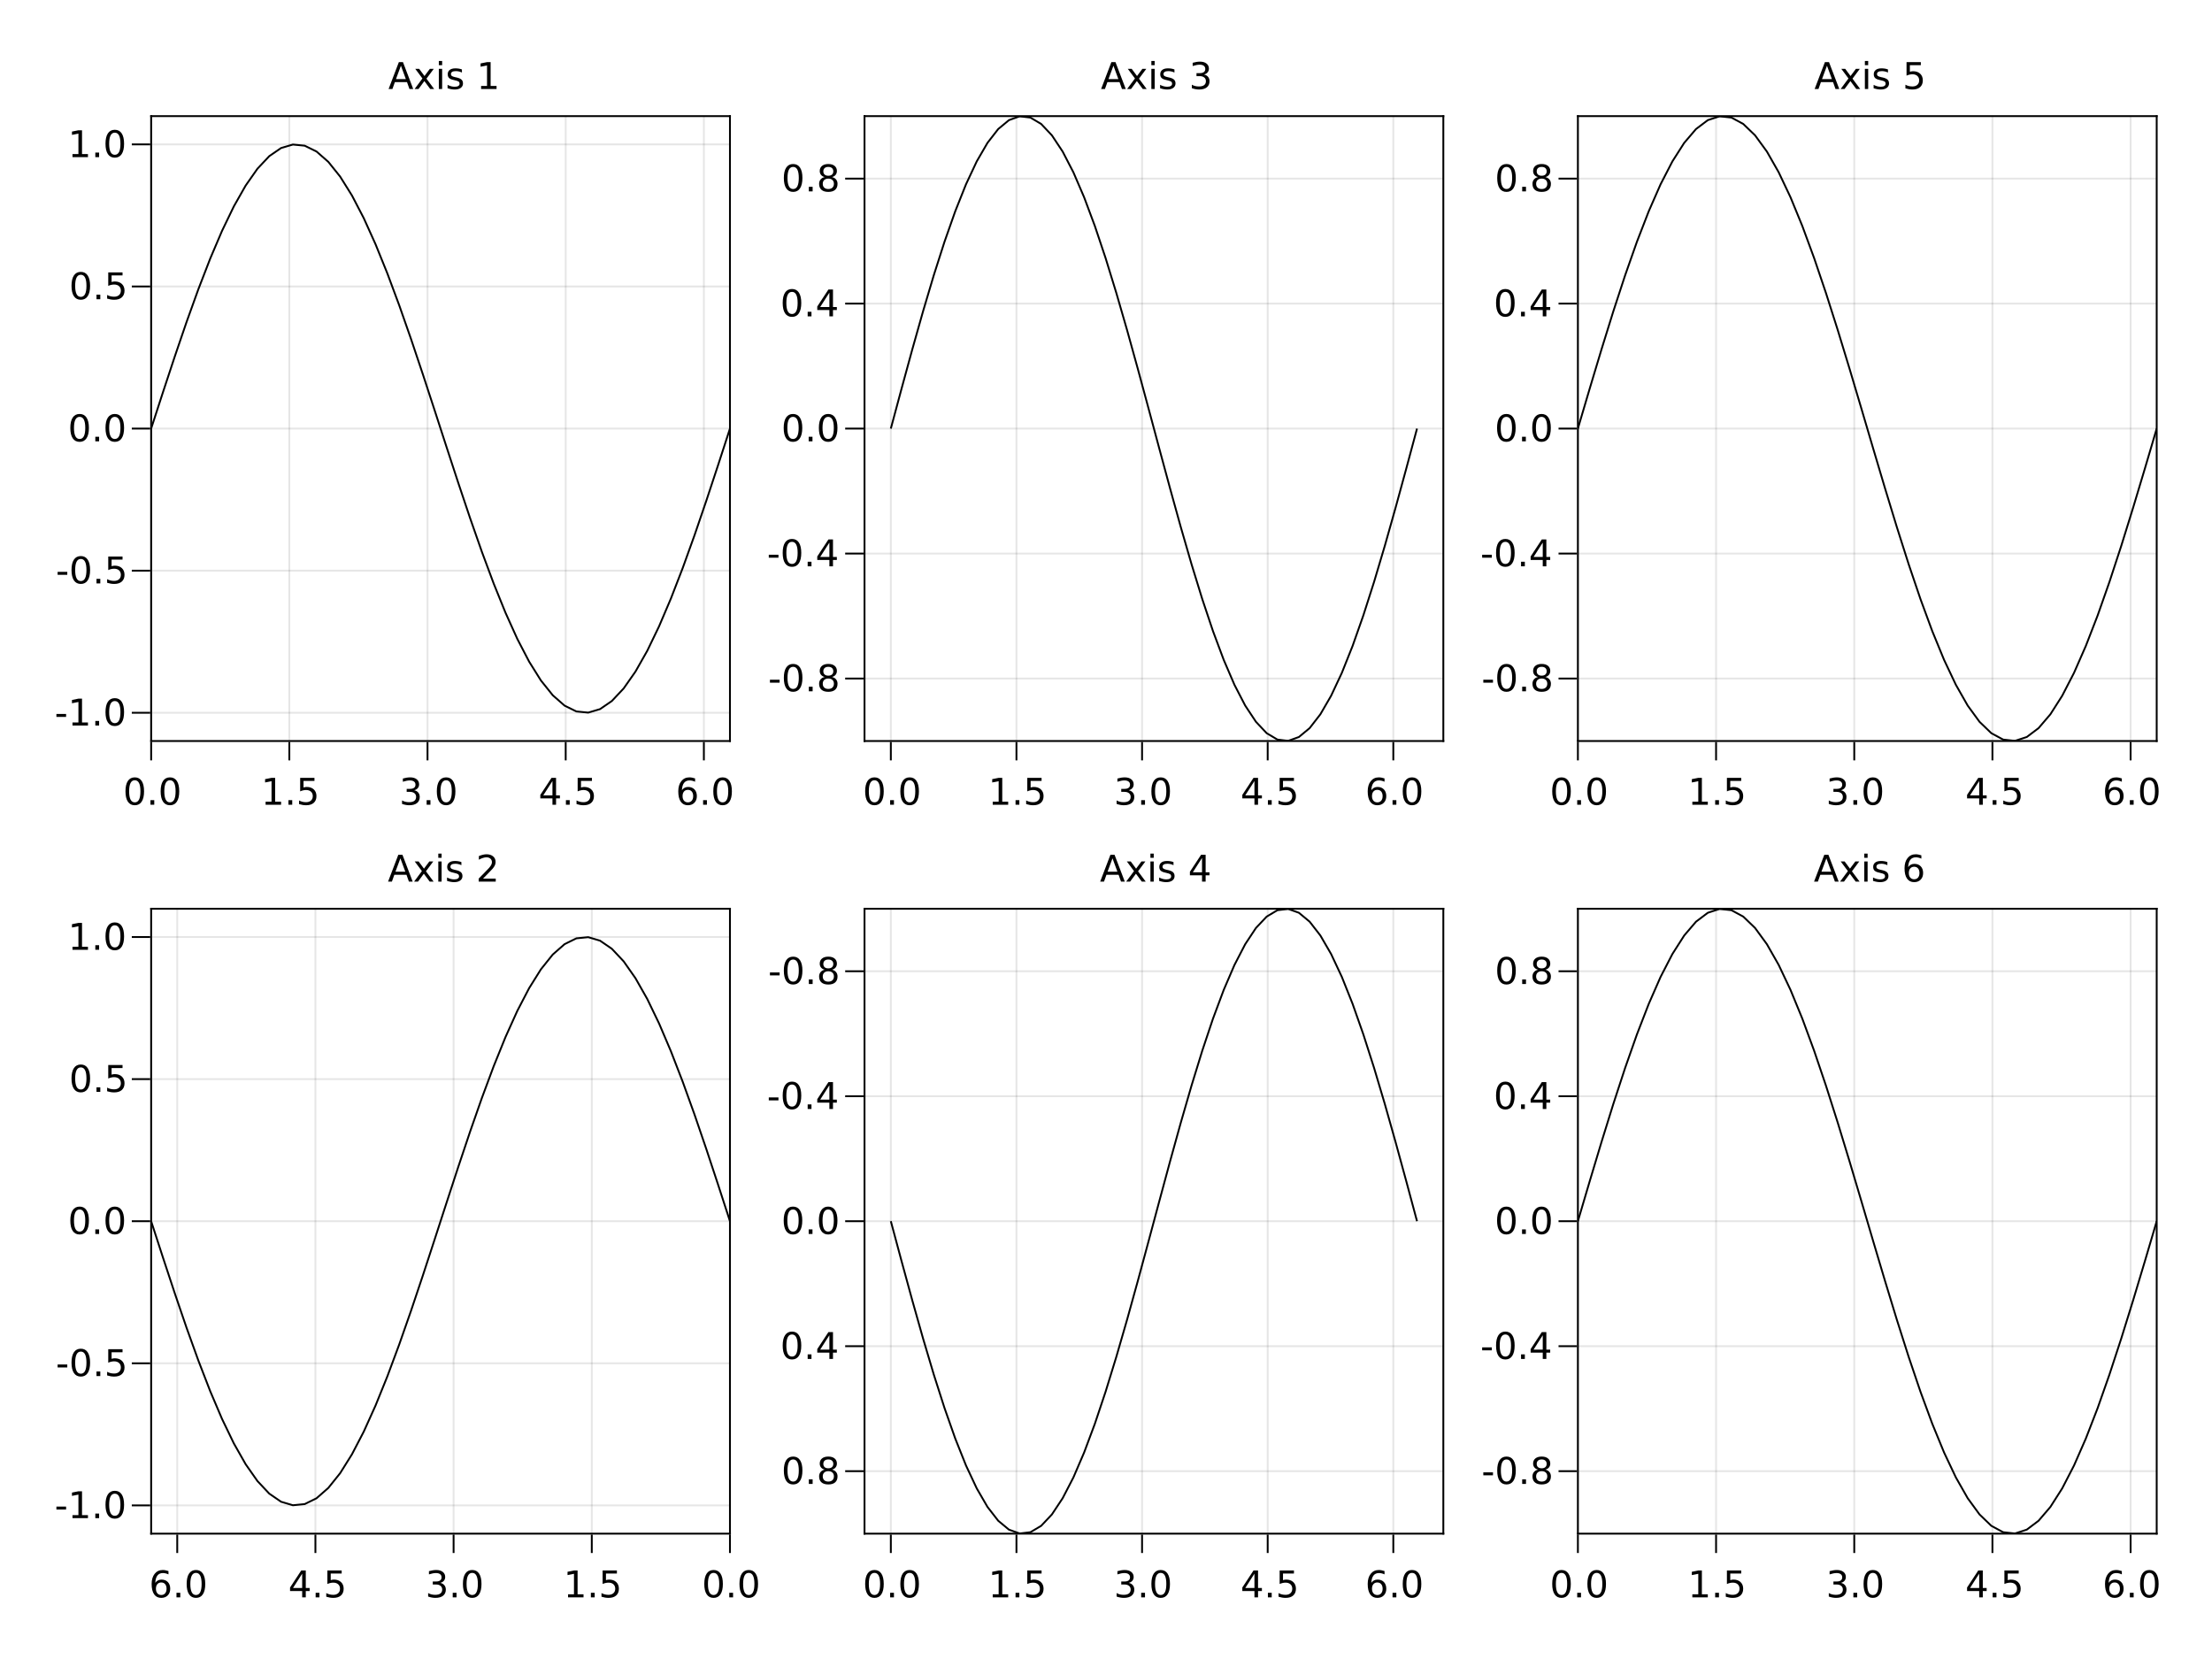 <?xml version="1.0" encoding="UTF-8"?>
<svg xmlns="http://www.w3.org/2000/svg" xmlns:xlink="http://www.w3.org/1999/xlink" width="1200pt" height="900pt" viewBox="0 0 1200 900" version="1.1">
<defs>
<g>
<symbol overflow="visible" id="glyph0-0">
<path style="stroke:none;" d="M 1 3.531 L 1 -14.109 L 11 -14.109 L 11 3.531 Z M 2.125 2.422 L 9.891 2.422 L 9.891 -12.984 L 2.125 -12.984 Z M 2.125 2.422 "/>
</symbol>
<symbol overflow="visible" id="glyph0-1">
<path style="stroke:none;" d="M 6.359 -13.281 C 5.336 -13.281 4.57 -12.781 4.062 -11.781 C 3.551 -10.781 3.297 -9.281 3.297 -7.281 C 3.297 -5.281 3.551 -3.781 4.062 -2.781 C 4.57 -1.781 5.336 -1.281 6.359 -1.281 C 7.379 -1.281 8.145 -1.781 8.656 -2.781 C 9.164 -3.781 9.422 -5.281 9.422 -7.281 C 9.422 -9.281 9.164 -10.781 8.656 -11.781 C 8.145 -12.781 7.379 -13.281 6.359 -13.281 Z M 6.359 -14.844 C 7.992 -14.844 9.238 -14.195 10.094 -12.906 C 10.957 -11.613 11.391 -9.738 11.391 -7.281 C 11.391 -4.82 10.957 -2.945 10.094 -1.656 C 9.238 -0.363 7.992 0.281 6.359 0.281 C 4.723 0.281 3.473 -0.363 2.609 -1.656 C 1.742 -2.945 1.312 -4.82 1.312 -7.281 C 1.312 -9.738 1.742 -11.613 2.609 -12.906 C 3.473 -14.195 4.723 -14.844 6.359 -14.844 Z M 6.359 -14.844 "/>
</symbol>
<symbol overflow="visible" id="glyph0-2">
<path style="stroke:none;" d="M 2.141 -2.484 L 4.203 -2.484 L 4.203 0 L 2.141 0 Z M 2.141 -2.484 "/>
</symbol>
<symbol overflow="visible" id="glyph0-3">
<path style="stroke:none;" d="M 2.484 -1.656 L 5.703 -1.656 L 5.703 -12.781 L 2.203 -12.078 L 2.203 -13.875 L 5.688 -14.578 L 7.656 -14.578 L 7.656 -1.656 L 10.875 -1.656 L 10.875 0 L 2.484 0 Z M 2.484 -1.656 "/>
</symbol>
<symbol overflow="visible" id="glyph0-4">
<path style="stroke:none;" d="M 2.156 -14.578 L 9.906 -14.578 L 9.906 -12.922 L 3.969 -12.922 L 3.969 -9.344 C 4.25 -9.445 4.531 -9.52 4.812 -9.562 C 5.102 -9.613 5.395 -9.641 5.688 -9.641 C 7.312 -9.641 8.598 -9.191 9.547 -8.297 C 10.504 -7.41 10.984 -6.203 10.984 -4.672 C 10.984 -3.109 10.492 -1.891 9.516 -1.016 C 8.535 -0.148 7.156 0.281 5.375 0.281 C 4.77 0.281 4.148 0.227 3.516 0.125 C 2.879 0.02 2.223 -0.133 1.547 -0.344 L 1.547 -2.328 C 2.129 -2.004 2.734 -1.766 3.359 -1.609 C 3.984 -1.453 4.645 -1.375 5.344 -1.375 C 6.469 -1.375 7.359 -1.672 8.016 -2.266 C 8.672 -2.859 9 -3.66 9 -4.672 C 9 -5.691 8.672 -6.5 8.016 -7.094 C 7.359 -7.688 6.469 -7.984 5.344 -7.984 C 4.812 -7.984 4.285 -7.922 3.766 -7.797 C 3.242 -7.68 2.707 -7.5 2.156 -7.25 Z M 2.156 -14.578 "/>
</symbol>
<symbol overflow="visible" id="glyph0-5">
<path style="stroke:none;" d="M 8.109 -7.859 C 9.055 -7.66 9.797 -7.238 10.328 -6.594 C 10.859 -5.957 11.125 -5.172 11.125 -4.234 C 11.125 -2.797 10.629 -1.68 9.641 -0.891 C 8.648 -0.109 7.242 0.281 5.422 0.281 C 4.805 0.281 4.176 0.219 3.531 0.094 C 2.883 -0.02 2.219 -0.195 1.531 -0.438 L 1.531 -2.344 C 2.07 -2.02 2.664 -1.773 3.312 -1.609 C 3.969 -1.453 4.648 -1.375 5.359 -1.375 C 6.598 -1.375 7.539 -1.617 8.188 -2.109 C 8.832 -2.598 9.156 -3.305 9.156 -4.234 C 9.156 -5.098 8.852 -5.77 8.25 -6.25 C 7.656 -6.738 6.82 -6.984 5.75 -6.984 L 4.047 -6.984 L 4.047 -8.609 L 5.828 -8.609 C 6.797 -8.609 7.535 -8.801 8.047 -9.188 C 8.555 -9.57 8.812 -10.129 8.812 -10.859 C 8.812 -11.609 8.547 -12.18 8.016 -12.578 C 7.492 -12.984 6.738 -13.188 5.75 -13.188 C 5.207 -13.188 4.625 -13.125 4 -13 C 3.383 -12.883 2.707 -12.707 1.969 -12.469 L 1.969 -14.219 C 2.719 -14.426 3.414 -14.582 4.062 -14.688 C 4.719 -14.789 5.336 -14.844 5.922 -14.844 C 7.422 -14.844 8.602 -14.5 9.469 -13.812 C 10.344 -13.133 10.781 -12.219 10.781 -11.062 C 10.781 -10.258 10.547 -9.578 10.078 -9.016 C 9.617 -8.461 8.961 -8.078 8.109 -7.859 Z M 8.109 -7.859 "/>
</symbol>
<symbol overflow="visible" id="glyph0-6">
<path style="stroke:none;" d="M 7.562 -12.859 L 2.578 -5.078 L 7.562 -5.078 Z M 7.047 -14.578 L 9.516 -14.578 L 9.516 -5.078 L 11.609 -5.078 L 11.609 -3.438 L 9.516 -3.438 L 9.516 0 L 7.562 0 L 7.562 -3.438 L 0.984 -3.438 L 0.984 -5.344 Z M 7.047 -14.578 "/>
</symbol>
<symbol overflow="visible" id="glyph0-7">
<path style="stroke:none;" d="M 6.609 -8.078 C 5.723 -8.078 5.02 -7.773 4.5 -7.172 C 3.977 -6.566 3.719 -5.734 3.719 -4.672 C 3.719 -3.629 3.977 -2.801 4.5 -2.188 C 5.02 -1.582 5.723 -1.281 6.609 -1.281 C 7.492 -1.281 8.191 -1.582 8.703 -2.188 C 9.223 -2.801 9.484 -3.629 9.484 -4.672 C 9.484 -5.734 9.223 -6.566 8.703 -7.172 C 8.191 -7.773 7.492 -8.078 6.609 -8.078 Z M 10.516 -14.266 L 10.516 -12.469 C 10.023 -12.695 9.523 -12.875 9.016 -13 C 8.516 -13.125 8.016 -13.188 7.516 -13.188 C 6.211 -13.188 5.219 -12.742 4.531 -11.859 C 3.844 -10.984 3.453 -9.656 3.359 -7.875 C 3.742 -8.445 4.223 -8.883 4.797 -9.188 C 5.379 -9.488 6.02 -9.641 6.719 -9.641 C 8.188 -9.641 9.344 -9.191 10.188 -8.297 C 11.039 -7.41 11.469 -6.203 11.469 -4.672 C 11.469 -3.18 11.023 -1.984 10.141 -1.078 C 9.254 -0.172 8.078 0.281 6.609 0.281 C 4.922 0.281 3.629 -0.363 2.734 -1.656 C 1.836 -2.945 1.391 -4.82 1.391 -7.281 C 1.391 -9.582 1.938 -11.414 3.031 -12.781 C 4.125 -14.156 5.594 -14.844 7.438 -14.844 C 7.938 -14.844 8.438 -14.789 8.938 -14.688 C 9.445 -14.594 9.973 -14.453 10.516 -14.266 Z M 10.516 -14.266 "/>
</symbol>
<symbol overflow="visible" id="glyph0-8">
<path style="stroke:none;" d="M 0.984 -6.281 L 6.234 -6.281 L 6.234 -4.672 L 0.984 -4.672 Z M 0.984 -6.281 "/>
</symbol>
<symbol overflow="visible" id="glyph0-9">
<path style="stroke:none;" d="M 6.844 -12.641 L 4.156 -5.375 L 9.516 -5.375 Z M 5.719 -14.578 L 7.953 -14.578 L 13.516 0 L 11.469 0 L 10.141 -3.734 L 3.562 -3.734 L 2.234 0 L 0.156 0 Z M 5.719 -14.578 "/>
</symbol>
<symbol overflow="visible" id="glyph0-10">
<path style="stroke:none;" d="M 10.984 -10.938 L 7.016 -5.609 L 11.188 0 L 9.062 0 L 5.875 -4.297 L 2.703 0 L 0.578 0 L 4.828 -5.719 L 0.938 -10.938 L 3.062 -10.938 L 5.953 -7.047 L 8.859 -10.938 Z M 10.984 -10.938 "/>
</symbol>
<symbol overflow="visible" id="glyph0-11">
<path style="stroke:none;" d="M 1.891 -10.938 L 3.688 -10.938 L 3.688 0 L 1.891 0 Z M 1.891 -15.203 L 3.688 -15.203 L 3.688 -12.922 L 1.891 -12.922 Z M 1.891 -15.203 "/>
</symbol>
<symbol overflow="visible" id="glyph0-12">
<path style="stroke:none;" d="M 8.859 -10.609 L 8.859 -8.922 C 8.348 -9.18 7.816 -9.375 7.266 -9.5 C 6.723 -9.633 6.16 -9.703 5.578 -9.703 C 4.68 -9.703 4.008 -9.562 3.562 -9.281 C 3.125 -9.008 2.906 -8.602 2.906 -8.062 C 2.906 -7.645 3.062 -7.316 3.375 -7.078 C 3.695 -6.836 4.336 -6.609 5.297 -6.391 L 5.922 -6.266 C 7.191 -5.984 8.094 -5.594 8.625 -5.094 C 9.164 -4.602 9.438 -3.91 9.438 -3.016 C 9.438 -2.004 9.035 -1.203 8.234 -0.609 C 7.43 -0.016 6.328 0.281 4.922 0.281 C 4.336 0.281 3.727 0.223 3.094 0.109 C 2.457 -0.004 1.785 -0.176 1.078 -0.406 L 1.078 -2.25 C 1.742 -1.906 2.398 -1.645 3.047 -1.469 C 3.691 -1.301 4.332 -1.219 4.969 -1.219 C 5.812 -1.219 6.457 -1.363 6.906 -1.656 C 7.363 -1.945 7.594 -2.352 7.594 -2.875 C 7.594 -3.363 7.426 -3.738 7.094 -4 C 6.77 -4.258 6.051 -4.508 4.938 -4.75 L 4.312 -4.906 C 3.195 -5.133 2.391 -5.488 1.891 -5.969 C 1.398 -6.457 1.156 -7.129 1.156 -7.984 C 1.156 -9.004 1.52 -9.797 2.25 -10.359 C 2.977 -10.922 4.016 -11.203 5.359 -11.203 C 6.023 -11.203 6.648 -11.148 7.234 -11.047 C 7.816 -10.953 8.359 -10.805 8.859 -10.609 Z M 8.859 -10.609 "/>
</symbol>
<symbol overflow="visible" id="glyph0-13">
<path style="stroke:none;" d=""/>
</symbol>
<symbol overflow="visible" id="glyph0-14">
<path style="stroke:none;" d="M 3.844 -1.656 L 10.719 -1.656 L 10.719 0 L 1.469 0 L 1.469 -1.656 C 2.219 -2.438 3.238 -3.477 4.531 -4.781 C 5.82 -6.082 6.633 -6.926 6.969 -7.312 C 7.594 -8.02 8.031 -8.617 8.281 -9.109 C 8.531 -9.598 8.656 -10.082 8.656 -10.562 C 8.656 -11.332 8.383 -11.961 7.844 -12.453 C 7.301 -12.941 6.594 -13.188 5.719 -13.188 C 5.102 -13.188 4.453 -13.078 3.766 -12.859 C 3.078 -12.648 2.344 -12.328 1.562 -11.891 L 1.562 -13.875 C 2.352 -14.195 3.094 -14.438 3.781 -14.594 C 4.477 -14.758 5.113 -14.844 5.688 -14.844 C 7.195 -14.844 8.398 -14.461 9.297 -13.703 C 10.191 -12.953 10.641 -11.945 10.641 -10.688 C 10.641 -10.082 10.523 -9.508 10.297 -8.969 C 10.078 -8.438 9.672 -7.805 9.078 -7.078 C 8.922 -6.891 8.406 -6.344 7.531 -5.438 C 6.656 -4.539 5.426 -3.281 3.844 -1.656 Z M 3.844 -1.656 "/>
</symbol>
<symbol overflow="visible" id="glyph0-15">
<path style="stroke:none;" d="M 6.359 -6.922 C 5.422 -6.922 4.68 -6.672 4.141 -6.172 C 3.609 -5.672 3.344 -4.984 3.344 -4.109 C 3.344 -3.223 3.609 -2.531 4.141 -2.031 C 4.68 -1.531 5.422 -1.281 6.359 -1.281 C 7.297 -1.281 8.035 -1.531 8.578 -2.031 C 9.117 -2.539 9.391 -3.234 9.391 -4.109 C 9.391 -4.984 9.117 -5.672 8.578 -6.172 C 8.047 -6.672 7.305 -6.922 6.359 -6.922 Z M 4.391 -7.766 C 3.535 -7.973 2.875 -8.363 2.406 -8.938 C 1.938 -9.52 1.703 -10.227 1.703 -11.062 C 1.703 -12.227 2.113 -13.148 2.938 -13.828 C 3.77 -14.504 4.91 -14.844 6.359 -14.844 C 7.805 -14.844 8.941 -14.504 9.766 -13.828 C 10.598 -13.148 11.016 -12.227 11.016 -11.062 C 11.016 -10.227 10.773 -9.52 10.297 -8.938 C 9.828 -8.363 9.176 -7.973 8.344 -7.766 C 9.289 -7.547 10.031 -7.113 10.562 -6.469 C 11.094 -5.82 11.359 -5.035 11.359 -4.109 C 11.359 -2.691 10.926 -1.602 10.062 -0.844 C 9.195 -0.094 7.961 0.281 6.359 0.281 C 4.754 0.281 3.52 -0.094 2.656 -0.844 C 1.789 -1.602 1.359 -2.691 1.359 -4.109 C 1.359 -5.035 1.625 -5.82 2.156 -6.469 C 2.688 -7.113 3.43 -7.547 4.391 -7.766 Z M 3.656 -10.875 C 3.656 -10.125 3.891 -9.535 4.359 -9.109 C 4.836 -8.691 5.504 -8.484 6.359 -8.484 C 7.203 -8.484 7.863 -8.691 8.344 -9.109 C 8.82 -9.535 9.062 -10.125 9.062 -10.875 C 9.062 -11.633 8.82 -12.223 8.344 -12.641 C 7.863 -13.066 7.203 -13.281 6.359 -13.281 C 5.504 -13.281 4.836 -13.066 4.359 -12.641 C 3.891 -12.223 3.656 -11.633 3.656 -10.875 Z M 3.656 -10.875 "/>
</symbol>
<symbol overflow="visible" id="glyph1-0">
<path style="stroke:none;" d="M 3.531 -1 L -14.109 -1 L -14.109 -11 L 3.531 -11 Z M 2.422 -2.125 L 2.422 -9.891 L -12.984 -9.891 L -12.984 -2.125 Z M 2.422 -2.125 "/>
</symbol>
<symbol overflow="visible" id="glyph1-1">
<path style="stroke:none;" d=""/>
</symbol>
</g>
<clipPath id="clip1">
  <path d="M 82 64 L 396 64 L 396 401 L 82 401 Z M 82 64 "/>
</clipPath>
<clipPath id="clip2">
  <path d="M 82 494 L 396 494 L 396 831 L 82 831 Z M 82 494 "/>
</clipPath>
<clipPath id="clip3">
  <path d="M 469 63 L 783 63 L 783 402 L 469 402 Z M 469 63 "/>
</clipPath>
<clipPath id="clip4">
  <path d="M 469 493 L 783 493 L 783 832 L 469 832 Z M 469 493 "/>
</clipPath>
<clipPath id="clip5">
  <path d="M 856 63 L 1170 63 L 1170 402 L 856 402 Z M 856 63 "/>
</clipPath>
<clipPath id="clip6">
  <path d="M 856 493 L 1170 493 L 1170 832 L 856 832 Z M 856 493 "/>
</clipPath>
</defs>
<g id="surface60324">
<rect x="0" y="0" width="1200" height="900" style="fill:rgb(100%,100%,100%);fill-opacity:1;stroke:none;"/>
<path style=" stroke:none;fill-rule:nonzero;fill:rgb(100%,100%,100%);fill-opacity:1;" d="M 82 402 L 396 402 L 396 63 L 82 63 Z M 82 402 "/>
<path style="fill:none;stroke-width:1;stroke-linecap:butt;stroke-linejoin:miter;stroke:rgb(0%,0%,0%);stroke-opacity:0.1;stroke-miterlimit:10;" d="M 82 402 L 82 63 M 156.961 402 L 156.961 63 M 231.926 402 L 231.926 63 M 306.887 402 L 306.887 63 M 381.848 402 L 381.848 63 "/>
<path style="fill:none;stroke-width:1;stroke-linecap:butt;stroke-linejoin:miter;stroke:rgb(0%,0%,0%);stroke-opacity:0.1;stroke-miterlimit:10;" d="M 82 386.672 L 396 386.672 M 82 309.586 L 396 309.586 M 82 232.5 L 396 232.5 M 82 155.414 L 396 155.414 M 82 78.328 L 396 78.328 "/>
<path style="fill:none;stroke-width:1;stroke-linecap:butt;stroke-linejoin:miter;stroke:rgb(0%,0%,0%);stroke-opacity:1;stroke-miterlimit:10;" d="M 82 402.5 L 82 412.5 M 156.961 402.5 L 156.961 412.5 M 231.926 402.5 L 231.926 412.5 M 306.887 402.5 L 306.887 412.5 M 381.848 402.5 L 381.848 412.5 "/>
<g style="fill:rgb(0%,0%,0%);fill-opacity:1;">
  <use xlink:href="#glyph0-1" x="66.762" y="436.562"/>
</g>
<g style="fill:rgb(0%,0%,0%);fill-opacity:1;">
  <use xlink:href="#glyph0-2" x="79.484" y="436.562"/>
</g>
<g style="fill:rgb(0%,0%,0%);fill-opacity:1;">
  <use xlink:href="#glyph0-1" x="85.844" y="436.562"/>
</g>
<g style="fill:rgb(0%,0%,0%);fill-opacity:1;">
  <use xlink:href="#glyph0-3" x="141.605" y="436.562"/>
</g>
<g style="fill:rgb(0%,0%,0%);fill-opacity:1;">
  <use xlink:href="#glyph0-2" x="154.332" y="436.562"/>
</g>
<g style="fill:rgb(0%,0%,0%);fill-opacity:1;">
  <use xlink:href="#glyph0-4" x="160.688" y="436.562"/>
</g>
<g style="fill:rgb(0%,0%,0%);fill-opacity:1;">
  <use xlink:href="#glyph0-5" x="216.582" y="436.562"/>
</g>
<g style="fill:rgb(0%,0%,0%);fill-opacity:1;">
  <use xlink:href="#glyph0-2" x="229.309" y="436.562"/>
</g>
<g style="fill:rgb(0%,0%,0%);fill-opacity:1;">
  <use xlink:href="#glyph0-1" x="235.664" y="436.562"/>
</g>
<g style="fill:rgb(0%,0%,0%);fill-opacity:1;">
  <use xlink:href="#glyph0-6" x="292.141" y="436.562"/>
</g>
<g style="fill:rgb(0%,0%,0%);fill-opacity:1;">
  <use xlink:href="#glyph0-2" x="304.863" y="436.562"/>
</g>
<g style="fill:rgb(0%,0%,0%);fill-opacity:1;">
  <use xlink:href="#glyph0-4" x="311.223" y="436.562"/>
</g>
<g style="fill:rgb(0%,0%,0%);fill-opacity:1;">
  <use xlink:href="#glyph0-7" x="366.57" y="436.562"/>
</g>
<g style="fill:rgb(0%,0%,0%);fill-opacity:1;">
  <use xlink:href="#glyph0-2" x="379.293" y="436.562"/>
</g>
<g style="fill:rgb(0%,0%,0%);fill-opacity:1;">
  <use xlink:href="#glyph0-1" x="385.652" y="436.562"/>
</g>
<path style="fill:none;stroke-width:1;stroke-linecap:butt;stroke-linejoin:miter;stroke:rgb(0%,0%,0%);stroke-opacity:1;stroke-miterlimit:10;" d="M 81.5 402 L 396.5 402 "/>
<path style="fill:none;stroke-width:1;stroke-linecap:butt;stroke-linejoin:miter;stroke:rgb(0%,0%,0%);stroke-opacity:1;stroke-miterlimit:10;" d="M 81.5 386.672 L 71.5 386.672 M 81.5 309.586 L 71.5 309.586 M 81.5 232.5 L 71.5 232.5 M 81.5 155.414 L 71.5 155.414 M 81.5 78.328 L 71.5 78.328 "/>
<g style="fill:rgb(0%,0%,0%);fill-opacity:1;">
  <use xlink:href="#glyph0-8" x="29.621" y="393.594"/>
</g>
<g style="fill:rgb(0%,0%,0%);fill-opacity:1;">
  <use xlink:href="#glyph0-3" x="36.84" y="393.594"/>
</g>
<g style="fill:rgb(0%,0%,0%);fill-opacity:1;">
  <use xlink:href="#glyph0-2" x="49.566" y="393.594"/>
</g>
<g style="fill:rgb(0%,0%,0%);fill-opacity:1;">
  <use xlink:href="#glyph0-1" x="55.922" y="393.594"/>
</g>
<g style="fill:rgb(0%,0%,0%);fill-opacity:1;">
  <use xlink:href="#glyph0-8" x="30.27" y="316.508"/>
</g>
<g style="fill:rgb(0%,0%,0%);fill-opacity:1;">
  <use xlink:href="#glyph0-1" x="37.484" y="316.508"/>
</g>
<g style="fill:rgb(0%,0%,0%);fill-opacity:1;">
  <use xlink:href="#glyph0-2" x="50.211" y="316.508"/>
</g>
<g style="fill:rgb(0%,0%,0%);fill-opacity:1;">
  <use xlink:href="#glyph0-4" x="56.566" y="316.508"/>
</g>
<g style="fill:rgb(0%,0%,0%);fill-opacity:1;">
  <use xlink:href="#glyph0-1" x="36.84" y="239.422"/>
</g>
<g style="fill:rgb(0%,0%,0%);fill-opacity:1;">
  <use xlink:href="#glyph0-2" x="49.566" y="239.422"/>
</g>
<g style="fill:rgb(0%,0%,0%);fill-opacity:1;">
  <use xlink:href="#glyph0-1" x="55.922" y="239.422"/>
</g>
<g style="fill:rgb(0%,0%,0%);fill-opacity:1;">
  <use xlink:href="#glyph0-1" x="37.484" y="162.34"/>
</g>
<g style="fill:rgb(0%,0%,0%);fill-opacity:1;">
  <use xlink:href="#glyph0-2" x="50.211" y="162.34"/>
</g>
<g style="fill:rgb(0%,0%,0%);fill-opacity:1;">
  <use xlink:href="#glyph0-4" x="56.566" y="162.34"/>
</g>
<g style="fill:rgb(0%,0%,0%);fill-opacity:1;">
  <use xlink:href="#glyph0-3" x="36.84" y="85.254"/>
</g>
<g style="fill:rgb(0%,0%,0%);fill-opacity:1;">
  <use xlink:href="#glyph0-2" x="49.566" y="85.254"/>
</g>
<g style="fill:rgb(0%,0%,0%);fill-opacity:1;">
  <use xlink:href="#glyph0-1" x="55.922" y="85.254"/>
</g>
<g style="fill:rgb(0%,0%,0%);fill-opacity:1;">
  <use xlink:href="#glyph1-1" x="9.34" y="232.5"/>
</g>
<path style="fill:none;stroke-width:1;stroke-linecap:butt;stroke-linejoin:miter;stroke:rgb(0%,0%,0%);stroke-opacity:1;stroke-miterlimit:10;" d="M 82 402.5 L 82 62.5 "/>
<path style="fill:none;stroke-width:1;stroke-linecap:butt;stroke-linejoin:miter;stroke:rgb(0%,0%,0%);stroke-opacity:1;stroke-miterlimit:10;" d="M 81.5 63 L 396.5 63 "/>
<path style="fill:none;stroke-width:1;stroke-linecap:butt;stroke-linejoin:miter;stroke:rgb(0%,0%,0%);stroke-opacity:1;stroke-miterlimit:10;" d="M 396 402.5 L 396 62.5 "/>
<g style="fill:rgb(0%,0%,0%);fill-opacity:1;">
  <use xlink:href="#glyph0-9" x="210.656" y="48.281"/>
</g>
<g style="fill:rgb(0%,0%,0%);fill-opacity:1;">
  <use xlink:href="#glyph0-10" x="224.336" y="48.281"/>
</g>
<g style="fill:rgb(0%,0%,0%);fill-opacity:1;">
  <use xlink:href="#glyph0-11" x="236.172" y="48.281"/>
</g>
<g style="fill:rgb(0%,0%,0%);fill-opacity:1;">
  <use xlink:href="#glyph0-12" x="241.73" y="48.281"/>
</g>
<g style="fill:rgb(0%,0%,0%);fill-opacity:1;">
  <use xlink:href="#glyph0-13" x="252.148" y="48.281"/>
</g>
<g style="fill:rgb(0%,0%,0%);fill-opacity:1;">
  <use xlink:href="#glyph0-3" x="258.508" y="48.281"/>
</g>
<path style=" stroke:none;fill-rule:nonzero;fill:rgb(100%,100%,100%);fill-opacity:1;" d="M 82 832 L 396 832 L 396 493 L 82 493 Z M 82 832 "/>
<path style="fill:none;stroke-width:1;stroke-linecap:butt;stroke-linejoin:miter;stroke:rgb(0%,0%,0%);stroke-opacity:0.1;stroke-miterlimit:10;" d="M 396 832 L 396 493 M 321.039 832 L 321.039 493 M 246.074 832 L 246.074 493 M 171.113 832 L 171.113 493 M 96.152 832 L 96.152 493 "/>
<path style="fill:none;stroke-width:1;stroke-linecap:butt;stroke-linejoin:miter;stroke:rgb(0%,0%,0%);stroke-opacity:0.1;stroke-miterlimit:10;" d="M 82 816.672 L 396 816.672 M 82 739.586 L 396 739.586 M 82 662.5 L 396 662.5 M 82 585.414 L 396 585.414 M 82 508.328 L 396 508.328 "/>
<path style="fill:none;stroke-width:1;stroke-linecap:butt;stroke-linejoin:miter;stroke:rgb(0%,0%,0%);stroke-opacity:1;stroke-miterlimit:10;" d="M 396 832.5 L 396 842.5 M 321.039 832.5 L 321.039 842.5 M 246.074 832.5 L 246.074 842.5 M 171.113 832.5 L 171.113 842.5 M 96.152 832.5 L 96.152 842.5 "/>
<g style="fill:rgb(0%,0%,0%);fill-opacity:1;">
  <use xlink:href="#glyph0-1" x="380.762" y="866.562"/>
</g>
<g style="fill:rgb(0%,0%,0%);fill-opacity:1;">
  <use xlink:href="#glyph0-2" x="393.484" y="866.562"/>
</g>
<g style="fill:rgb(0%,0%,0%);fill-opacity:1;">
  <use xlink:href="#glyph0-1" x="399.844" y="866.562"/>
</g>
<g style="fill:rgb(0%,0%,0%);fill-opacity:1;">
  <use xlink:href="#glyph0-3" x="305.68" y="866.562"/>
</g>
<g style="fill:rgb(0%,0%,0%);fill-opacity:1;">
  <use xlink:href="#glyph0-2" x="318.406" y="866.562"/>
</g>
<g style="fill:rgb(0%,0%,0%);fill-opacity:1;">
  <use xlink:href="#glyph0-4" x="324.762" y="866.562"/>
</g>
<g style="fill:rgb(0%,0%,0%);fill-opacity:1;">
  <use xlink:href="#glyph0-5" x="230.734" y="866.562"/>
</g>
<g style="fill:rgb(0%,0%,0%);fill-opacity:1;">
  <use xlink:href="#glyph0-2" x="243.457" y="866.562"/>
</g>
<g style="fill:rgb(0%,0%,0%);fill-opacity:1;">
  <use xlink:href="#glyph0-1" x="249.816" y="866.562"/>
</g>
<g style="fill:rgb(0%,0%,0%);fill-opacity:1;">
  <use xlink:href="#glyph0-6" x="156.367" y="866.562"/>
</g>
<g style="fill:rgb(0%,0%,0%);fill-opacity:1;">
  <use xlink:href="#glyph0-2" x="169.094" y="866.562"/>
</g>
<g style="fill:rgb(0%,0%,0%);fill-opacity:1;">
  <use xlink:href="#glyph0-4" x="175.449" y="866.562"/>
</g>
<g style="fill:rgb(0%,0%,0%);fill-opacity:1;">
  <use xlink:href="#glyph0-7" x="80.875" y="866.562"/>
</g>
<g style="fill:rgb(0%,0%,0%);fill-opacity:1;">
  <use xlink:href="#glyph0-2" x="93.598" y="866.562"/>
</g>
<g style="fill:rgb(0%,0%,0%);fill-opacity:1;">
  <use xlink:href="#glyph0-1" x="99.957" y="866.562"/>
</g>
<path style="fill:none;stroke-width:1;stroke-linecap:butt;stroke-linejoin:miter;stroke:rgb(0%,0%,0%);stroke-opacity:1;stroke-miterlimit:10;" d="M 81.5 832 L 396.5 832 "/>
<path style="fill:none;stroke-width:1;stroke-linecap:butt;stroke-linejoin:miter;stroke:rgb(0%,0%,0%);stroke-opacity:1;stroke-miterlimit:10;" d="M 81.5 816.672 L 71.5 816.672 M 81.5 739.586 L 71.5 739.586 M 81.5 662.5 L 71.5 662.5 M 81.5 585.414 L 71.5 585.414 M 81.5 508.328 L 71.5 508.328 "/>
<g style="fill:rgb(0%,0%,0%);fill-opacity:1;">
  <use xlink:href="#glyph0-8" x="29.621" y="823.594"/>
</g>
<g style="fill:rgb(0%,0%,0%);fill-opacity:1;">
  <use xlink:href="#glyph0-3" x="36.84" y="823.594"/>
</g>
<g style="fill:rgb(0%,0%,0%);fill-opacity:1;">
  <use xlink:href="#glyph0-2" x="49.566" y="823.594"/>
</g>
<g style="fill:rgb(0%,0%,0%);fill-opacity:1;">
  <use xlink:href="#glyph0-1" x="55.922" y="823.594"/>
</g>
<g style="fill:rgb(0%,0%,0%);fill-opacity:1;">
  <use xlink:href="#glyph0-8" x="30.27" y="746.508"/>
</g>
<g style="fill:rgb(0%,0%,0%);fill-opacity:1;">
  <use xlink:href="#glyph0-1" x="37.484" y="746.508"/>
</g>
<g style="fill:rgb(0%,0%,0%);fill-opacity:1;">
  <use xlink:href="#glyph0-2" x="50.211" y="746.508"/>
</g>
<g style="fill:rgb(0%,0%,0%);fill-opacity:1;">
  <use xlink:href="#glyph0-4" x="56.566" y="746.508"/>
</g>
<g style="fill:rgb(0%,0%,0%);fill-opacity:1;">
  <use xlink:href="#glyph0-1" x="36.84" y="669.422"/>
</g>
<g style="fill:rgb(0%,0%,0%);fill-opacity:1;">
  <use xlink:href="#glyph0-2" x="49.566" y="669.422"/>
</g>
<g style="fill:rgb(0%,0%,0%);fill-opacity:1;">
  <use xlink:href="#glyph0-1" x="55.922" y="669.422"/>
</g>
<g style="fill:rgb(0%,0%,0%);fill-opacity:1;">
  <use xlink:href="#glyph0-1" x="37.484" y="592.34"/>
</g>
<g style="fill:rgb(0%,0%,0%);fill-opacity:1;">
  <use xlink:href="#glyph0-2" x="50.211" y="592.34"/>
</g>
<g style="fill:rgb(0%,0%,0%);fill-opacity:1;">
  <use xlink:href="#glyph0-4" x="56.566" y="592.34"/>
</g>
<g style="fill:rgb(0%,0%,0%);fill-opacity:1;">
  <use xlink:href="#glyph0-3" x="36.84" y="515.254"/>
</g>
<g style="fill:rgb(0%,0%,0%);fill-opacity:1;">
  <use xlink:href="#glyph0-2" x="49.566" y="515.254"/>
</g>
<g style="fill:rgb(0%,0%,0%);fill-opacity:1;">
  <use xlink:href="#glyph0-1" x="55.922" y="515.254"/>
</g>
<g style="fill:rgb(0%,0%,0%);fill-opacity:1;">
  <use xlink:href="#glyph1-1" x="9.34" y="662.5"/>
</g>
<path style="fill:none;stroke-width:1;stroke-linecap:butt;stroke-linejoin:miter;stroke:rgb(0%,0%,0%);stroke-opacity:1;stroke-miterlimit:10;" d="M 82 832.5 L 82 492.5 "/>
<path style="fill:none;stroke-width:1;stroke-linecap:butt;stroke-linejoin:miter;stroke:rgb(0%,0%,0%);stroke-opacity:1;stroke-miterlimit:10;" d="M 81.5 493 L 396.5 493 "/>
<path style="fill:none;stroke-width:1;stroke-linecap:butt;stroke-linejoin:miter;stroke:rgb(0%,0%,0%);stroke-opacity:1;stroke-miterlimit:10;" d="M 396 832.5 L 396 492.5 "/>
<g style="fill:rgb(0%,0%,0%);fill-opacity:1;">
  <use xlink:href="#glyph0-9" x="210.367" y="478.281"/>
</g>
<g style="fill:rgb(0%,0%,0%);fill-opacity:1;">
  <use xlink:href="#glyph0-10" x="224.051" y="478.281"/>
</g>
<g style="fill:rgb(0%,0%,0%);fill-opacity:1;">
  <use xlink:href="#glyph0-11" x="235.883" y="478.281"/>
</g>
<g style="fill:rgb(0%,0%,0%);fill-opacity:1;">
  <use xlink:href="#glyph0-12" x="241.441" y="478.281"/>
</g>
<g style="fill:rgb(0%,0%,0%);fill-opacity:1;">
  <use xlink:href="#glyph0-13" x="251.863" y="478.281"/>
</g>
<g style="fill:rgb(0%,0%,0%);fill-opacity:1;">
  <use xlink:href="#glyph0-14" x="258.219" y="478.281"/>
</g>
<path style=" stroke:none;fill-rule:nonzero;fill:rgb(100%,100%,100%);fill-opacity:1;" d="M 469 402 L 783 402 L 783 63 L 469 63 Z M 469 402 "/>
<path style="fill:none;stroke-width:1;stroke-linecap:butt;stroke-linejoin:miter;stroke:rgb(0%,0%,0%);stroke-opacity:0.1;stroke-miterlimit:10;" d="M 483.273 402 L 483.273 63 M 551.422 402 L 551.422 63 M 619.566 402 L 619.566 63 M 687.715 402 L 687.715 63 M 755.863 402 L 755.863 63 "/>
<path style="fill:none;stroke-width:1;stroke-linecap:butt;stroke-linejoin:miter;stroke:rgb(0%,0%,0%);stroke-opacity:0.1;stroke-miterlimit:10;" d="M 469 368.102 L 783 368.102 M 469 300.301 L 783 300.301 M 469 232.5 L 783 232.5 M 469 164.699 L 783 164.699 M 469 96.898 L 783 96.898 "/>
<path style="fill:none;stroke-width:1;stroke-linecap:butt;stroke-linejoin:miter;stroke:rgb(0%,0%,0%);stroke-opacity:1;stroke-miterlimit:10;" d="M 483.273 402.5 L 483.273 412.5 M 551.422 402.5 L 551.422 412.5 M 619.566 402.5 L 619.566 412.5 M 687.715 402.5 L 687.715 412.5 M 755.863 402.5 L 755.863 412.5 "/>
<g style="fill:rgb(0%,0%,0%);fill-opacity:1;">
  <use xlink:href="#glyph0-1" x="468.035" y="436.562"/>
</g>
<g style="fill:rgb(0%,0%,0%);fill-opacity:1;">
  <use xlink:href="#glyph0-2" x="480.758" y="436.562"/>
</g>
<g style="fill:rgb(0%,0%,0%);fill-opacity:1;">
  <use xlink:href="#glyph0-1" x="487.117" y="436.562"/>
</g>
<g style="fill:rgb(0%,0%,0%);fill-opacity:1;">
  <use xlink:href="#glyph0-3" x="536.062" y="436.562"/>
</g>
<g style="fill:rgb(0%,0%,0%);fill-opacity:1;">
  <use xlink:href="#glyph0-2" x="548.789" y="436.562"/>
</g>
<g style="fill:rgb(0%,0%,0%);fill-opacity:1;">
  <use xlink:href="#glyph0-4" x="555.145" y="436.562"/>
</g>
<g style="fill:rgb(0%,0%,0%);fill-opacity:1;">
  <use xlink:href="#glyph0-5" x="604.227" y="436.562"/>
</g>
<g style="fill:rgb(0%,0%,0%);fill-opacity:1;">
  <use xlink:href="#glyph0-2" x="616.949" y="436.562"/>
</g>
<g style="fill:rgb(0%,0%,0%);fill-opacity:1;">
  <use xlink:href="#glyph0-1" x="623.309" y="436.562"/>
</g>
<g style="fill:rgb(0%,0%,0%);fill-opacity:1;">
  <use xlink:href="#glyph0-6" x="672.969" y="436.562"/>
</g>
<g style="fill:rgb(0%,0%,0%);fill-opacity:1;">
  <use xlink:href="#glyph0-2" x="685.691" y="436.562"/>
</g>
<g style="fill:rgb(0%,0%,0%);fill-opacity:1;">
  <use xlink:href="#glyph0-4" x="692.051" y="436.562"/>
</g>
<g style="fill:rgb(0%,0%,0%);fill-opacity:1;">
  <use xlink:href="#glyph0-7" x="740.582" y="436.562"/>
</g>
<g style="fill:rgb(0%,0%,0%);fill-opacity:1;">
  <use xlink:href="#glyph0-2" x="753.309" y="436.562"/>
</g>
<g style="fill:rgb(0%,0%,0%);fill-opacity:1;">
  <use xlink:href="#glyph0-1" x="759.664" y="436.562"/>
</g>
<path style="fill:none;stroke-width:1;stroke-linecap:butt;stroke-linejoin:miter;stroke:rgb(0%,0%,0%);stroke-opacity:1;stroke-miterlimit:10;" d="M 468.5 402 L 783.5 402 "/>
<path style="fill:none;stroke-width:1;stroke-linecap:butt;stroke-linejoin:miter;stroke:rgb(0%,0%,0%);stroke-opacity:1;stroke-miterlimit:10;" d="M 468.5 368.102 L 458.5 368.102 M 468.5 300.301 L 458.5 300.301 M 468.5 232.5 L 458.5 232.5 M 468.5 164.699 L 458.5 164.699 M 468.5 96.898 L 458.5 96.898 "/>
<g style="fill:rgb(0%,0%,0%);fill-opacity:1;">
  <use xlink:href="#glyph0-8" x="416.703" y="375.023"/>
</g>
<g style="fill:rgb(0%,0%,0%);fill-opacity:1;">
  <use xlink:href="#glyph0-1" x="423.918" y="375.023"/>
</g>
<g style="fill:rgb(0%,0%,0%);fill-opacity:1;">
  <use xlink:href="#glyph0-2" x="436.645" y="375.023"/>
</g>
<g style="fill:rgb(0%,0%,0%);fill-opacity:1;">
  <use xlink:href="#glyph0-15" x="443" y="375.023"/>
</g>
<g style="fill:rgb(0%,0%,0%);fill-opacity:1;">
  <use xlink:href="#glyph0-8" x="416.078" y="307.223"/>
</g>
<g style="fill:rgb(0%,0%,0%);fill-opacity:1;">
  <use xlink:href="#glyph0-1" x="423.293" y="307.223"/>
</g>
<g style="fill:rgb(0%,0%,0%);fill-opacity:1;">
  <use xlink:href="#glyph0-2" x="436.016" y="307.223"/>
</g>
<g style="fill:rgb(0%,0%,0%);fill-opacity:1;">
  <use xlink:href="#glyph0-6" x="442.375" y="307.223"/>
</g>
<g style="fill:rgb(0%,0%,0%);fill-opacity:1;">
  <use xlink:href="#glyph0-1" x="423.84" y="239.422"/>
</g>
<g style="fill:rgb(0%,0%,0%);fill-opacity:1;">
  <use xlink:href="#glyph0-2" x="436.562" y="239.422"/>
</g>
<g style="fill:rgb(0%,0%,0%);fill-opacity:1;">
  <use xlink:href="#glyph0-1" x="442.922" y="239.422"/>
</g>
<g style="fill:rgb(0%,0%,0%);fill-opacity:1;">
  <use xlink:href="#glyph0-1" x="423.293" y="171.625"/>
</g>
<g style="fill:rgb(0%,0%,0%);fill-opacity:1;">
  <use xlink:href="#glyph0-2" x="436.016" y="171.625"/>
</g>
<g style="fill:rgb(0%,0%,0%);fill-opacity:1;">
  <use xlink:href="#glyph0-6" x="442.375" y="171.625"/>
</g>
<g style="fill:rgb(0%,0%,0%);fill-opacity:1;">
  <use xlink:href="#glyph0-1" x="423.918" y="103.824"/>
</g>
<g style="fill:rgb(0%,0%,0%);fill-opacity:1;">
  <use xlink:href="#glyph0-2" x="436.645" y="103.824"/>
</g>
<g style="fill:rgb(0%,0%,0%);fill-opacity:1;">
  <use xlink:href="#glyph0-15" x="443" y="103.824"/>
</g>
<g style="fill:rgb(0%,0%,0%);fill-opacity:1;">
  <use xlink:href="#glyph1-1" x="395.977" y="232.5"/>
</g>
<path style="fill:none;stroke-width:1;stroke-linecap:butt;stroke-linejoin:miter;stroke:rgb(0%,0%,0%);stroke-opacity:1;stroke-miterlimit:10;" d="M 469 402.5 L 469 62.5 "/>
<path style="fill:none;stroke-width:1;stroke-linecap:butt;stroke-linejoin:miter;stroke:rgb(0%,0%,0%);stroke-opacity:1;stroke-miterlimit:10;" d="M 468.5 63 L 783.5 63 "/>
<path style="fill:none;stroke-width:1;stroke-linecap:butt;stroke-linejoin:miter;stroke:rgb(0%,0%,0%);stroke-opacity:1;stroke-miterlimit:10;" d="M 783 402.5 L 783 62.5 "/>
<g style="fill:rgb(0%,0%,0%);fill-opacity:1;">
  <use xlink:href="#glyph0-9" x="597.195" y="48.281"/>
</g>
<g style="fill:rgb(0%,0%,0%);fill-opacity:1;">
  <use xlink:href="#glyph0-10" x="610.879" y="48.281"/>
</g>
<g style="fill:rgb(0%,0%,0%);fill-opacity:1;">
  <use xlink:href="#glyph0-11" x="622.715" y="48.281"/>
</g>
<g style="fill:rgb(0%,0%,0%);fill-opacity:1;">
  <use xlink:href="#glyph0-12" x="628.27" y="48.281"/>
</g>
<g style="fill:rgb(0%,0%,0%);fill-opacity:1;">
  <use xlink:href="#glyph0-13" x="638.691" y="48.281"/>
</g>
<g style="fill:rgb(0%,0%,0%);fill-opacity:1;">
  <use xlink:href="#glyph0-5" x="645.047" y="48.281"/>
</g>
<path style=" stroke:none;fill-rule:nonzero;fill:rgb(100%,100%,100%);fill-opacity:1;" d="M 469 832 L 783 832 L 783 493 L 469 493 Z M 469 832 "/>
<path style="fill:none;stroke-width:1;stroke-linecap:butt;stroke-linejoin:miter;stroke:rgb(0%,0%,0%);stroke-opacity:0.1;stroke-miterlimit:10;" d="M 483.273 832 L 483.273 493 M 551.422 832 L 551.422 493 M 619.566 832 L 619.566 493 M 687.715 832 L 687.715 493 M 755.863 832 L 755.863 493 "/>
<path style="fill:none;stroke-width:1;stroke-linecap:butt;stroke-linejoin:miter;stroke:rgb(0%,0%,0%);stroke-opacity:0.1;stroke-miterlimit:10;" d="M 469 526.898 L 783 526.898 M 469 594.699 L 783 594.699 M 469 662.5 L 783 662.5 M 469 730.301 L 783 730.301 M 469 798.102 L 783 798.102 "/>
<path style="fill:none;stroke-width:1;stroke-linecap:butt;stroke-linejoin:miter;stroke:rgb(0%,0%,0%);stroke-opacity:1;stroke-miterlimit:10;" d="M 483.273 832.5 L 483.273 842.5 M 551.422 832.5 L 551.422 842.5 M 619.566 832.5 L 619.566 842.5 M 687.715 832.5 L 687.715 842.5 M 755.863 832.5 L 755.863 842.5 "/>
<g style="fill:rgb(0%,0%,0%);fill-opacity:1;">
  <use xlink:href="#glyph0-1" x="468.035" y="866.562"/>
</g>
<g style="fill:rgb(0%,0%,0%);fill-opacity:1;">
  <use xlink:href="#glyph0-2" x="480.758" y="866.562"/>
</g>
<g style="fill:rgb(0%,0%,0%);fill-opacity:1;">
  <use xlink:href="#glyph0-1" x="487.117" y="866.562"/>
</g>
<g style="fill:rgb(0%,0%,0%);fill-opacity:1;">
  <use xlink:href="#glyph0-3" x="536.062" y="866.562"/>
</g>
<g style="fill:rgb(0%,0%,0%);fill-opacity:1;">
  <use xlink:href="#glyph0-2" x="548.789" y="866.562"/>
</g>
<g style="fill:rgb(0%,0%,0%);fill-opacity:1;">
  <use xlink:href="#glyph0-4" x="555.145" y="866.562"/>
</g>
<g style="fill:rgb(0%,0%,0%);fill-opacity:1;">
  <use xlink:href="#glyph0-5" x="604.227" y="866.562"/>
</g>
<g style="fill:rgb(0%,0%,0%);fill-opacity:1;">
  <use xlink:href="#glyph0-2" x="616.949" y="866.562"/>
</g>
<g style="fill:rgb(0%,0%,0%);fill-opacity:1;">
  <use xlink:href="#glyph0-1" x="623.309" y="866.562"/>
</g>
<g style="fill:rgb(0%,0%,0%);fill-opacity:1;">
  <use xlink:href="#glyph0-6" x="672.969" y="866.562"/>
</g>
<g style="fill:rgb(0%,0%,0%);fill-opacity:1;">
  <use xlink:href="#glyph0-2" x="685.691" y="866.562"/>
</g>
<g style="fill:rgb(0%,0%,0%);fill-opacity:1;">
  <use xlink:href="#glyph0-4" x="692.051" y="866.562"/>
</g>
<g style="fill:rgb(0%,0%,0%);fill-opacity:1;">
  <use xlink:href="#glyph0-7" x="740.582" y="866.562"/>
</g>
<g style="fill:rgb(0%,0%,0%);fill-opacity:1;">
  <use xlink:href="#glyph0-2" x="753.309" y="866.562"/>
</g>
<g style="fill:rgb(0%,0%,0%);fill-opacity:1;">
  <use xlink:href="#glyph0-1" x="759.664" y="866.562"/>
</g>
<path style="fill:none;stroke-width:1;stroke-linecap:butt;stroke-linejoin:miter;stroke:rgb(0%,0%,0%);stroke-opacity:1;stroke-miterlimit:10;" d="M 468.5 832 L 783.5 832 "/>
<path style="fill:none;stroke-width:1;stroke-linecap:butt;stroke-linejoin:miter;stroke:rgb(0%,0%,0%);stroke-opacity:1;stroke-miterlimit:10;" d="M 468.5 526.898 L 458.5 526.898 M 468.5 594.699 L 458.5 594.699 M 468.5 662.5 L 458.5 662.5 M 468.5 730.301 L 458.5 730.301 M 468.5 798.102 L 458.5 798.102 "/>
<g style="fill:rgb(0%,0%,0%);fill-opacity:1;">
  <use xlink:href="#glyph0-8" x="416.703" y="533.824"/>
</g>
<g style="fill:rgb(0%,0%,0%);fill-opacity:1;">
  <use xlink:href="#glyph0-1" x="423.918" y="533.824"/>
</g>
<g style="fill:rgb(0%,0%,0%);fill-opacity:1;">
  <use xlink:href="#glyph0-2" x="436.645" y="533.824"/>
</g>
<g style="fill:rgb(0%,0%,0%);fill-opacity:1;">
  <use xlink:href="#glyph0-15" x="443" y="533.824"/>
</g>
<g style="fill:rgb(0%,0%,0%);fill-opacity:1;">
  <use xlink:href="#glyph0-8" x="416.078" y="601.625"/>
</g>
<g style="fill:rgb(0%,0%,0%);fill-opacity:1;">
  <use xlink:href="#glyph0-1" x="423.293" y="601.625"/>
</g>
<g style="fill:rgb(0%,0%,0%);fill-opacity:1;">
  <use xlink:href="#glyph0-2" x="436.016" y="601.625"/>
</g>
<g style="fill:rgb(0%,0%,0%);fill-opacity:1;">
  <use xlink:href="#glyph0-6" x="442.375" y="601.625"/>
</g>
<g style="fill:rgb(0%,0%,0%);fill-opacity:1;">
  <use xlink:href="#glyph0-1" x="423.84" y="669.422"/>
</g>
<g style="fill:rgb(0%,0%,0%);fill-opacity:1;">
  <use xlink:href="#glyph0-2" x="436.562" y="669.422"/>
</g>
<g style="fill:rgb(0%,0%,0%);fill-opacity:1;">
  <use xlink:href="#glyph0-1" x="442.922" y="669.422"/>
</g>
<g style="fill:rgb(0%,0%,0%);fill-opacity:1;">
  <use xlink:href="#glyph0-1" x="423.293" y="737.223"/>
</g>
<g style="fill:rgb(0%,0%,0%);fill-opacity:1;">
  <use xlink:href="#glyph0-2" x="436.016" y="737.223"/>
</g>
<g style="fill:rgb(0%,0%,0%);fill-opacity:1;">
  <use xlink:href="#glyph0-6" x="442.375" y="737.223"/>
</g>
<g style="fill:rgb(0%,0%,0%);fill-opacity:1;">
  <use xlink:href="#glyph0-1" x="423.918" y="805.023"/>
</g>
<g style="fill:rgb(0%,0%,0%);fill-opacity:1;">
  <use xlink:href="#glyph0-2" x="436.645" y="805.023"/>
</g>
<g style="fill:rgb(0%,0%,0%);fill-opacity:1;">
  <use xlink:href="#glyph0-15" x="443" y="805.023"/>
</g>
<g style="fill:rgb(0%,0%,0%);fill-opacity:1;">
  <use xlink:href="#glyph1-1" x="395.977" y="662.5"/>
</g>
<path style="fill:none;stroke-width:1;stroke-linecap:butt;stroke-linejoin:miter;stroke:rgb(0%,0%,0%);stroke-opacity:1;stroke-miterlimit:10;" d="M 469 832.5 L 469 492.5 "/>
<path style="fill:none;stroke-width:1;stroke-linecap:butt;stroke-linejoin:miter;stroke:rgb(0%,0%,0%);stroke-opacity:1;stroke-miterlimit:10;" d="M 468.5 493 L 783.5 493 "/>
<path style="fill:none;stroke-width:1;stroke-linecap:butt;stroke-linejoin:miter;stroke:rgb(0%,0%,0%);stroke-opacity:1;stroke-miterlimit:10;" d="M 783 832.5 L 783 492.5 "/>
<g style="fill:rgb(0%,0%,0%);fill-opacity:1;">
  <use xlink:href="#glyph0-9" x="596.684" y="478.281"/>
</g>
<g style="fill:rgb(0%,0%,0%);fill-opacity:1;">
  <use xlink:href="#glyph0-10" x="610.367" y="478.281"/>
</g>
<g style="fill:rgb(0%,0%,0%);fill-opacity:1;">
  <use xlink:href="#glyph0-11" x="622.203" y="478.281"/>
</g>
<g style="fill:rgb(0%,0%,0%);fill-opacity:1;">
  <use xlink:href="#glyph0-12" x="627.758" y="478.281"/>
</g>
<g style="fill:rgb(0%,0%,0%);fill-opacity:1;">
  <use xlink:href="#glyph0-13" x="638.18" y="478.281"/>
</g>
<g style="fill:rgb(0%,0%,0%);fill-opacity:1;">
  <use xlink:href="#glyph0-6" x="644.535" y="478.281"/>
</g>
<path style=" stroke:none;fill-rule:nonzero;fill:rgb(100%,100%,100%);fill-opacity:1;" d="M 856 402 L 1170 402 L 1170 63 L 856 63 Z M 856 402 "/>
<path style="fill:none;stroke-width:1;stroke-linecap:butt;stroke-linejoin:miter;stroke:rgb(0%,0%,0%);stroke-opacity:0.1;stroke-miterlimit:10;" d="M 856 402 L 856 63 M 930.961 402 L 930.961 63 M 1005.926 402 L 1005.926 63 M 1080.887 402 L 1080.887 63 M 1155.848 402 L 1155.848 63 "/>
<path style="fill:none;stroke-width:1;stroke-linecap:butt;stroke-linejoin:miter;stroke:rgb(0%,0%,0%);stroke-opacity:0.1;stroke-miterlimit:10;" d="M 856 368.102 L 1170 368.102 M 856 300.301 L 1170 300.301 M 856 232.5 L 1170 232.5 M 856 164.699 L 1170 164.699 M 856 96.898 L 1170 96.898 "/>
<path style="fill:none;stroke-width:1;stroke-linecap:butt;stroke-linejoin:miter;stroke:rgb(0%,0%,0%);stroke-opacity:1;stroke-miterlimit:10;" d="M 856 402.5 L 856 412.5 M 930.961 402.5 L 930.961 412.5 M 1005.926 402.5 L 1005.926 412.5 M 1080.887 402.5 L 1080.887 412.5 M 1155.848 402.5 L 1155.848 412.5 "/>
<g style="fill:rgb(0%,0%,0%);fill-opacity:1;">
  <use xlink:href="#glyph0-1" x="840.762" y="436.562"/>
</g>
<g style="fill:rgb(0%,0%,0%);fill-opacity:1;">
  <use xlink:href="#glyph0-2" x="853.484" y="436.562"/>
</g>
<g style="fill:rgb(0%,0%,0%);fill-opacity:1;">
  <use xlink:href="#glyph0-1" x="859.844" y="436.562"/>
</g>
<g style="fill:rgb(0%,0%,0%);fill-opacity:1;">
  <use xlink:href="#glyph0-3" x="915.605" y="436.562"/>
</g>
<g style="fill:rgb(0%,0%,0%);fill-opacity:1;">
  <use xlink:href="#glyph0-2" x="928.332" y="436.562"/>
</g>
<g style="fill:rgb(0%,0%,0%);fill-opacity:1;">
  <use xlink:href="#glyph0-4" x="934.688" y="436.562"/>
</g>
<g style="fill:rgb(0%,0%,0%);fill-opacity:1;">
  <use xlink:href="#glyph0-5" x="990.582" y="436.562"/>
</g>
<g style="fill:rgb(0%,0%,0%);fill-opacity:1;">
  <use xlink:href="#glyph0-2" x="1003.309" y="436.562"/>
</g>
<g style="fill:rgb(0%,0%,0%);fill-opacity:1;">
  <use xlink:href="#glyph0-1" x="1009.664" y="436.562"/>
</g>
<g style="fill:rgb(0%,0%,0%);fill-opacity:1;">
  <use xlink:href="#glyph0-6" x="1066.141" y="436.562"/>
</g>
<g style="fill:rgb(0%,0%,0%);fill-opacity:1;">
  <use xlink:href="#glyph0-2" x="1078.863" y="436.562"/>
</g>
<g style="fill:rgb(0%,0%,0%);fill-opacity:1;">
  <use xlink:href="#glyph0-4" x="1085.223" y="436.562"/>
</g>
<g style="fill:rgb(0%,0%,0%);fill-opacity:1;">
  <use xlink:href="#glyph0-7" x="1140.57" y="436.562"/>
</g>
<g style="fill:rgb(0%,0%,0%);fill-opacity:1;">
  <use xlink:href="#glyph0-2" x="1153.293" y="436.562"/>
</g>
<g style="fill:rgb(0%,0%,0%);fill-opacity:1;">
  <use xlink:href="#glyph0-1" x="1159.652" y="436.562"/>
</g>
<path style="fill:none;stroke-width:1;stroke-linecap:butt;stroke-linejoin:miter;stroke:rgb(0%,0%,0%);stroke-opacity:1;stroke-miterlimit:10;" d="M 855.5 402 L 1170.5 402 "/>
<path style="fill:none;stroke-width:1;stroke-linecap:butt;stroke-linejoin:miter;stroke:rgb(0%,0%,0%);stroke-opacity:1;stroke-miterlimit:10;" d="M 855.5 368.102 L 845.5 368.102 M 855.5 300.301 L 845.5 300.301 M 855.5 232.5 L 845.5 232.5 M 855.5 164.699 L 845.5 164.699 M 855.5 96.898 L 845.5 96.898 "/>
<g style="fill:rgb(0%,0%,0%);fill-opacity:1;">
  <use xlink:href="#glyph0-8" x="803.703" y="375.023"/>
</g>
<g style="fill:rgb(0%,0%,0%);fill-opacity:1;">
  <use xlink:href="#glyph0-1" x="810.918" y="375.023"/>
</g>
<g style="fill:rgb(0%,0%,0%);fill-opacity:1;">
  <use xlink:href="#glyph0-2" x="823.641" y="375.023"/>
</g>
<g style="fill:rgb(0%,0%,0%);fill-opacity:1;">
  <use xlink:href="#glyph0-15" x="830" y="375.023"/>
</g>
<g style="fill:rgb(0%,0%,0%);fill-opacity:1;">
  <use xlink:href="#glyph0-8" x="803.078" y="307.223"/>
</g>
<g style="fill:rgb(0%,0%,0%);fill-opacity:1;">
  <use xlink:href="#glyph0-1" x="810.293" y="307.223"/>
</g>
<g style="fill:rgb(0%,0%,0%);fill-opacity:1;">
  <use xlink:href="#glyph0-2" x="823.016" y="307.223"/>
</g>
<g style="fill:rgb(0%,0%,0%);fill-opacity:1;">
  <use xlink:href="#glyph0-6" x="829.375" y="307.223"/>
</g>
<g style="fill:rgb(0%,0%,0%);fill-opacity:1;">
  <use xlink:href="#glyph0-1" x="810.84" y="239.422"/>
</g>
<g style="fill:rgb(0%,0%,0%);fill-opacity:1;">
  <use xlink:href="#glyph0-2" x="823.562" y="239.422"/>
</g>
<g style="fill:rgb(0%,0%,0%);fill-opacity:1;">
  <use xlink:href="#glyph0-1" x="829.922" y="239.422"/>
</g>
<g style="fill:rgb(0%,0%,0%);fill-opacity:1;">
  <use xlink:href="#glyph0-1" x="810.293" y="171.625"/>
</g>
<g style="fill:rgb(0%,0%,0%);fill-opacity:1;">
  <use xlink:href="#glyph0-2" x="823.016" y="171.625"/>
</g>
<g style="fill:rgb(0%,0%,0%);fill-opacity:1;">
  <use xlink:href="#glyph0-6" x="829.375" y="171.625"/>
</g>
<g style="fill:rgb(0%,0%,0%);fill-opacity:1;">
  <use xlink:href="#glyph0-1" x="810.918" y="103.824"/>
</g>
<g style="fill:rgb(0%,0%,0%);fill-opacity:1;">
  <use xlink:href="#glyph0-2" x="823.641" y="103.824"/>
</g>
<g style="fill:rgb(0%,0%,0%);fill-opacity:1;">
  <use xlink:href="#glyph0-15" x="830" y="103.824"/>
</g>
<g style="fill:rgb(0%,0%,0%);fill-opacity:1;">
  <use xlink:href="#glyph1-1" x="782.977" y="232.5"/>
</g>
<path style="fill:none;stroke-width:1;stroke-linecap:butt;stroke-linejoin:miter;stroke:rgb(0%,0%,0%);stroke-opacity:1;stroke-miterlimit:10;" d="M 856 402.5 L 856 62.5 "/>
<path style="fill:none;stroke-width:1;stroke-linecap:butt;stroke-linejoin:miter;stroke:rgb(0%,0%,0%);stroke-opacity:1;stroke-miterlimit:10;" d="M 855.5 63 L 1170.5 63 "/>
<path style="fill:none;stroke-width:1;stroke-linecap:butt;stroke-linejoin:miter;stroke:rgb(0%,0%,0%);stroke-opacity:1;stroke-miterlimit:10;" d="M 1170 402.5 L 1170 62.5 "/>
<g style="fill:rgb(0%,0%,0%);fill-opacity:1;">
  <use xlink:href="#glyph0-9" x="984.281" y="48.281"/>
</g>
<g style="fill:rgb(0%,0%,0%);fill-opacity:1;">
  <use xlink:href="#glyph0-10" x="997.961" y="48.281"/>
</g>
<g style="fill:rgb(0%,0%,0%);fill-opacity:1;">
  <use xlink:href="#glyph0-11" x="1009.797" y="48.281"/>
</g>
<g style="fill:rgb(0%,0%,0%);fill-opacity:1;">
  <use xlink:href="#glyph0-12" x="1015.352" y="48.281"/>
</g>
<g style="fill:rgb(0%,0%,0%);fill-opacity:1;">
  <use xlink:href="#glyph0-13" x="1025.773" y="48.281"/>
</g>
<g style="fill:rgb(0%,0%,0%);fill-opacity:1;">
  <use xlink:href="#glyph0-4" x="1032.133" y="48.281"/>
</g>
<path style=" stroke:none;fill-rule:nonzero;fill:rgb(100%,100%,100%);fill-opacity:1;" d="M 856 832 L 1170 832 L 1170 493 L 856 493 Z M 856 832 "/>
<path style="fill:none;stroke-width:1;stroke-linecap:butt;stroke-linejoin:miter;stroke:rgb(0%,0%,0%);stroke-opacity:0.1;stroke-miterlimit:10;" d="M 856 832 L 856 493 M 930.961 832 L 930.961 493 M 1005.926 832 L 1005.926 493 M 1080.887 832 L 1080.887 493 M 1155.848 832 L 1155.848 493 "/>
<path style="fill:none;stroke-width:1;stroke-linecap:butt;stroke-linejoin:miter;stroke:rgb(0%,0%,0%);stroke-opacity:0.1;stroke-miterlimit:10;" d="M 856 798.102 L 1170 798.102 M 856 730.301 L 1170 730.301 M 856 662.5 L 1170 662.5 M 856 594.699 L 1170 594.699 M 856 526.898 L 1170 526.898 "/>
<path style="fill:none;stroke-width:1;stroke-linecap:butt;stroke-linejoin:miter;stroke:rgb(0%,0%,0%);stroke-opacity:1;stroke-miterlimit:10;" d="M 856 832.5 L 856 842.5 M 930.961 832.5 L 930.961 842.5 M 1005.926 832.5 L 1005.926 842.5 M 1080.887 832.5 L 1080.887 842.5 M 1155.848 832.5 L 1155.848 842.5 "/>
<g style="fill:rgb(0%,0%,0%);fill-opacity:1;">
  <use xlink:href="#glyph0-1" x="840.762" y="866.562"/>
</g>
<g style="fill:rgb(0%,0%,0%);fill-opacity:1;">
  <use xlink:href="#glyph0-2" x="853.484" y="866.562"/>
</g>
<g style="fill:rgb(0%,0%,0%);fill-opacity:1;">
  <use xlink:href="#glyph0-1" x="859.844" y="866.562"/>
</g>
<g style="fill:rgb(0%,0%,0%);fill-opacity:1;">
  <use xlink:href="#glyph0-3" x="915.605" y="866.562"/>
</g>
<g style="fill:rgb(0%,0%,0%);fill-opacity:1;">
  <use xlink:href="#glyph0-2" x="928.332" y="866.562"/>
</g>
<g style="fill:rgb(0%,0%,0%);fill-opacity:1;">
  <use xlink:href="#glyph0-4" x="934.688" y="866.562"/>
</g>
<g style="fill:rgb(0%,0%,0%);fill-opacity:1;">
  <use xlink:href="#glyph0-5" x="990.582" y="866.562"/>
</g>
<g style="fill:rgb(0%,0%,0%);fill-opacity:1;">
  <use xlink:href="#glyph0-2" x="1003.309" y="866.562"/>
</g>
<g style="fill:rgb(0%,0%,0%);fill-opacity:1;">
  <use xlink:href="#glyph0-1" x="1009.664" y="866.562"/>
</g>
<g style="fill:rgb(0%,0%,0%);fill-opacity:1;">
  <use xlink:href="#glyph0-6" x="1066.141" y="866.562"/>
</g>
<g style="fill:rgb(0%,0%,0%);fill-opacity:1;">
  <use xlink:href="#glyph0-2" x="1078.863" y="866.562"/>
</g>
<g style="fill:rgb(0%,0%,0%);fill-opacity:1;">
  <use xlink:href="#glyph0-4" x="1085.223" y="866.562"/>
</g>
<g style="fill:rgb(0%,0%,0%);fill-opacity:1;">
  <use xlink:href="#glyph0-7" x="1140.57" y="866.562"/>
</g>
<g style="fill:rgb(0%,0%,0%);fill-opacity:1;">
  <use xlink:href="#glyph0-2" x="1153.293" y="866.562"/>
</g>
<g style="fill:rgb(0%,0%,0%);fill-opacity:1;">
  <use xlink:href="#glyph0-1" x="1159.652" y="866.562"/>
</g>
<path style="fill:none;stroke-width:1;stroke-linecap:butt;stroke-linejoin:miter;stroke:rgb(0%,0%,0%);stroke-opacity:1;stroke-miterlimit:10;" d="M 855.5 832 L 1170.5 832 "/>
<path style="fill:none;stroke-width:1;stroke-linecap:butt;stroke-linejoin:miter;stroke:rgb(0%,0%,0%);stroke-opacity:1;stroke-miterlimit:10;" d="M 855.5 798.102 L 845.5 798.102 M 855.5 730.301 L 845.5 730.301 M 855.5 662.5 L 845.5 662.5 M 855.5 594.699 L 845.5 594.699 M 855.5 526.898 L 845.5 526.898 "/>
<g style="fill:rgb(0%,0%,0%);fill-opacity:1;">
  <use xlink:href="#glyph0-8" x="803.703" y="805.023"/>
</g>
<g style="fill:rgb(0%,0%,0%);fill-opacity:1;">
  <use xlink:href="#glyph0-1" x="810.918" y="805.023"/>
</g>
<g style="fill:rgb(0%,0%,0%);fill-opacity:1;">
  <use xlink:href="#glyph0-2" x="823.641" y="805.023"/>
</g>
<g style="fill:rgb(0%,0%,0%);fill-opacity:1;">
  <use xlink:href="#glyph0-15" x="830" y="805.023"/>
</g>
<g style="fill:rgb(0%,0%,0%);fill-opacity:1;">
  <use xlink:href="#glyph0-8" x="803.078" y="737.223"/>
</g>
<g style="fill:rgb(0%,0%,0%);fill-opacity:1;">
  <use xlink:href="#glyph0-1" x="810.293" y="737.223"/>
</g>
<g style="fill:rgb(0%,0%,0%);fill-opacity:1;">
  <use xlink:href="#glyph0-2" x="823.016" y="737.223"/>
</g>
<g style="fill:rgb(0%,0%,0%);fill-opacity:1;">
  <use xlink:href="#glyph0-6" x="829.375" y="737.223"/>
</g>
<g style="fill:rgb(0%,0%,0%);fill-opacity:1;">
  <use xlink:href="#glyph0-1" x="810.84" y="669.422"/>
</g>
<g style="fill:rgb(0%,0%,0%);fill-opacity:1;">
  <use xlink:href="#glyph0-2" x="823.562" y="669.422"/>
</g>
<g style="fill:rgb(0%,0%,0%);fill-opacity:1;">
  <use xlink:href="#glyph0-1" x="829.922" y="669.422"/>
</g>
<g style="fill:rgb(0%,0%,0%);fill-opacity:1;">
  <use xlink:href="#glyph0-1" x="810.293" y="601.625"/>
</g>
<g style="fill:rgb(0%,0%,0%);fill-opacity:1;">
  <use xlink:href="#glyph0-2" x="823.016" y="601.625"/>
</g>
<g style="fill:rgb(0%,0%,0%);fill-opacity:1;">
  <use xlink:href="#glyph0-6" x="829.375" y="601.625"/>
</g>
<g style="fill:rgb(0%,0%,0%);fill-opacity:1;">
  <use xlink:href="#glyph0-1" x="810.918" y="533.824"/>
</g>
<g style="fill:rgb(0%,0%,0%);fill-opacity:1;">
  <use xlink:href="#glyph0-2" x="823.641" y="533.824"/>
</g>
<g style="fill:rgb(0%,0%,0%);fill-opacity:1;">
  <use xlink:href="#glyph0-15" x="830" y="533.824"/>
</g>
<g style="fill:rgb(0%,0%,0%);fill-opacity:1;">
  <use xlink:href="#glyph1-1" x="782.977" y="662.5"/>
</g>
<path style="fill:none;stroke-width:1;stroke-linecap:butt;stroke-linejoin:miter;stroke:rgb(0%,0%,0%);stroke-opacity:1;stroke-miterlimit:10;" d="M 856 832.5 L 856 492.5 "/>
<path style="fill:none;stroke-width:1;stroke-linecap:butt;stroke-linejoin:miter;stroke:rgb(0%,0%,0%);stroke-opacity:1;stroke-miterlimit:10;" d="M 855.5 493 L 1170.5 493 "/>
<path style="fill:none;stroke-width:1;stroke-linecap:butt;stroke-linejoin:miter;stroke:rgb(0%,0%,0%);stroke-opacity:1;stroke-miterlimit:10;" d="M 1170 832.5 L 1170 492.5 "/>
<g style="fill:rgb(0%,0%,0%);fill-opacity:1;">
  <use xlink:href="#glyph0-9" x="983.961" y="478.281"/>
</g>
<g style="fill:rgb(0%,0%,0%);fill-opacity:1;">
  <use xlink:href="#glyph0-10" x="997.645" y="478.281"/>
</g>
<g style="fill:rgb(0%,0%,0%);fill-opacity:1;">
  <use xlink:href="#glyph0-11" x="1009.48" y="478.281"/>
</g>
<g style="fill:rgb(0%,0%,0%);fill-opacity:1;">
  <use xlink:href="#glyph0-12" x="1015.035" y="478.281"/>
</g>
<g style="fill:rgb(0%,0%,0%);fill-opacity:1;">
  <use xlink:href="#glyph0-13" x="1025.457" y="478.281"/>
</g>
<g style="fill:rgb(0%,0%,0%);fill-opacity:1;">
  <use xlink:href="#glyph0-7" x="1031.812" y="478.281"/>
</g>
<g clip-path="url(#clip1)" clip-rule="nonzero">
<path style="fill:none;stroke-width:1;stroke-linecap:butt;stroke-linejoin:miter;stroke:rgb(0%,0%,0%);stroke-opacity:1;stroke-miterlimit:10;" d="M 82 232.5 L 88.406 212.785 L 94.816 193.395 L 101.223 174.645 L 107.633 156.848 L 114.039 140.289 L 120.449 125.246 L 126.855 111.965 L 133.266 100.664 L 139.672 91.523 L 146.082 84.703 L 152.488 80.305 L 158.898 78.41 L 165.305 79.043 L 171.715 82.195 L 178.121 87.816 L 184.531 95.812 L 190.938 106.055 L 197.348 118.371 L 203.754 132.562 L 210.164 148.395 L 216.57 165.609 L 222.98 183.918 L 229.387 203.027 L 235.797 222.621 L 242.203 242.379 L 248.613 261.973 L 255.02 281.082 L 261.43 299.391 L 267.836 316.605 L 274.246 332.438 L 280.652 346.629 L 287.062 358.945 L 293.469 369.188 L 299.879 377.184 L 306.285 382.805 L 312.695 385.957 L 319.102 386.59 L 325.512 384.695 L 331.918 380.297 L 338.328 373.477 L 344.734 364.336 L 351.145 353.035 L 357.551 339.754 L 363.961 324.711 L 370.367 308.152 L 376.777 290.355 L 383.184 271.605 L 389.594 252.215 L 396 232.5 "/>
</g>
<g clip-path="url(#clip2)" clip-rule="nonzero">
<path style="fill:none;stroke-width:1;stroke-linecap:butt;stroke-linejoin:miter;stroke:rgb(0%,0%,0%);stroke-opacity:1;stroke-miterlimit:10;" d="M 396 662.5 L 389.594 642.785 L 383.184 623.395 L 376.777 604.645 L 370.367 586.848 L 363.961 570.289 L 357.551 555.246 L 351.145 541.965 L 344.734 530.664 L 338.328 521.523 L 331.918 514.703 L 325.512 510.305 L 319.102 508.41 L 312.695 509.043 L 306.285 512.195 L 299.879 517.816 L 293.469 525.812 L 287.062 536.055 L 280.652 548.371 L 274.246 562.562 L 267.836 578.395 L 261.43 595.609 L 255.02 613.918 L 248.613 633.027 L 242.203 652.621 L 235.797 672.379 L 229.387 691.973 L 222.98 711.082 L 216.57 729.391 L 210.164 746.605 L 203.754 762.438 L 197.348 776.629 L 190.938 788.945 L 184.531 799.188 L 178.121 807.184 L 171.715 812.805 L 165.305 815.957 L 158.898 816.59 L 152.488 814.695 L 146.082 810.297 L 139.672 803.477 L 133.266 794.336 L 126.855 783.035 L 120.449 769.754 L 114.039 754.711 L 107.633 738.152 L 101.223 720.355 L 94.816 701.605 L 88.406 682.215 L 82 662.5 "/>
</g>
<g clip-path="url(#clip3)" clip-rule="nonzero">
<path style="fill:none;stroke-width:1;stroke-linecap:butt;stroke-linejoin:miter;stroke:rgb(0%,0%,0%);stroke-opacity:1;stroke-miterlimit:10;" d="M 483.273 232.5 L 489.098 210.824 L 494.926 189.504 L 500.75 168.891 L 506.574 149.324 L 512.402 131.121 L 518.227 114.582 L 524.051 99.98 L 529.879 87.555 L 535.703 77.508 L 541.527 70.004 L 547.355 65.172 L 553.18 63.086 L 559.004 63.785 L 564.832 67.25 L 570.656 73.43 L 576.48 82.223 L 582.309 93.48 L 588.133 107.023 L 593.961 122.625 L 599.785 140.031 L 605.609 158.957 L 611.438 179.09 L 617.262 200.098 L 623.086 221.641 L 628.914 243.359 L 634.738 264.902 L 640.562 285.91 L 646.391 306.043 L 652.215 324.969 L 658.039 342.375 L 663.867 357.977 L 669.691 371.52 L 675.52 382.777 L 681.344 391.57 L 687.168 397.75 L 692.996 401.215 L 698.82 401.914 L 704.645 399.828 L 710.473 394.996 L 716.297 387.492 L 722.121 377.445 L 727.949 365.02 L 733.773 350.418 L 739.598 333.879 L 745.426 315.676 L 751.25 296.109 L 757.074 275.496 L 762.902 254.176 L 768.727 232.5 "/>
</g>
<g clip-path="url(#clip4)" clip-rule="nonzero">
<path style="fill:none;stroke-width:1;stroke-linecap:butt;stroke-linejoin:miter;stroke:rgb(0%,0%,0%);stroke-opacity:1;stroke-miterlimit:10;" d="M 483.273 662.5 L 489.098 684.176 L 494.926 705.496 L 500.75 726.109 L 506.574 745.676 L 512.402 763.879 L 518.227 780.418 L 524.051 795.02 L 529.879 807.445 L 535.703 817.492 L 541.527 824.996 L 547.355 829.828 L 553.18 831.914 L 559.004 831.215 L 564.832 827.75 L 570.656 821.57 L 576.48 812.777 L 582.309 801.52 L 588.133 787.977 L 593.961 772.375 L 599.785 754.969 L 605.609 736.043 L 611.438 715.91 L 617.262 694.902 L 623.086 673.359 L 628.914 651.641 L 634.738 630.098 L 640.562 609.09 L 646.391 588.957 L 652.215 570.031 L 658.039 552.625 L 663.867 537.023 L 669.691 523.48 L 675.52 512.223 L 681.344 503.43 L 687.168 497.25 L 692.996 493.785 L 698.82 493.086 L 704.645 495.172 L 710.473 500.004 L 716.297 507.508 L 722.121 517.555 L 727.949 529.98 L 733.773 544.582 L 739.598 561.121 L 745.426 579.324 L 751.25 598.891 L 757.074 619.504 L 762.902 640.824 L 768.727 662.5 "/>
</g>
<g clip-path="url(#clip5)" clip-rule="nonzero">
<path style="fill:none;stroke-width:1;stroke-linecap:butt;stroke-linejoin:miter;stroke:rgb(0%,0%,0%);stroke-opacity:1;stroke-miterlimit:10;" d="M 856 232.5 L 862.406 210.824 L 868.816 189.504 L 875.223 168.891 L 881.633 149.324 L 888.039 131.121 L 894.449 114.582 L 900.855 99.98 L 907.266 87.555 L 913.672 77.508 L 920.082 70.004 L 926.488 65.172 L 932.898 63.086 L 939.305 63.785 L 945.715 67.25 L 952.121 73.43 L 958.531 82.223 L 964.938 93.48 L 971.348 107.023 L 977.754 122.625 L 984.164 140.031 L 990.57 158.957 L 996.98 179.09 L 1003.387 200.098 L 1009.797 221.641 L 1016.203 243.359 L 1022.613 264.902 L 1029.02 285.91 L 1035.43 306.043 L 1041.836 324.969 L 1048.246 342.375 L 1054.652 357.977 L 1061.062 371.52 L 1067.469 382.777 L 1073.879 391.57 L 1080.285 397.75 L 1086.695 401.215 L 1093.102 401.914 L 1099.512 399.828 L 1105.918 394.996 L 1112.328 387.492 L 1118.734 377.445 L 1125.145 365.02 L 1131.551 350.418 L 1137.961 333.879 L 1144.367 315.676 L 1150.777 296.109 L 1157.184 275.496 L 1163.594 254.176 L 1170 232.5 "/>
</g>
<g clip-path="url(#clip6)" clip-rule="nonzero">
<path style="fill:none;stroke-width:1;stroke-linecap:butt;stroke-linejoin:miter;stroke:rgb(0%,0%,0%);stroke-opacity:1;stroke-miterlimit:10;" d="M 856 662.5 L 862.406 640.824 L 868.816 619.504 L 875.223 598.891 L 881.633 579.324 L 888.039 561.121 L 894.449 544.582 L 900.855 529.98 L 907.266 517.555 L 913.672 507.508 L 920.082 500.004 L 926.488 495.172 L 932.898 493.086 L 939.305 493.785 L 945.715 497.25 L 952.121 503.43 L 958.531 512.223 L 964.938 523.48 L 971.348 537.023 L 977.754 552.625 L 984.164 570.031 L 990.57 588.957 L 996.98 609.09 L 1003.387 630.098 L 1009.797 651.641 L 1016.203 673.359 L 1022.613 694.902 L 1029.02 715.91 L 1035.43 736.043 L 1041.836 754.969 L 1048.246 772.375 L 1054.652 787.977 L 1061.062 801.52 L 1067.469 812.777 L 1073.879 821.57 L 1080.285 827.75 L 1086.695 831.215 L 1093.102 831.914 L 1099.512 829.828 L 1105.918 824.996 L 1112.328 817.492 L 1118.734 807.445 L 1125.145 795.02 L 1131.551 780.418 L 1137.961 763.879 L 1144.367 745.676 L 1150.777 726.109 L 1157.184 705.496 L 1163.594 684.176 L 1170 662.5 "/>
</g>
</g>
</svg>
